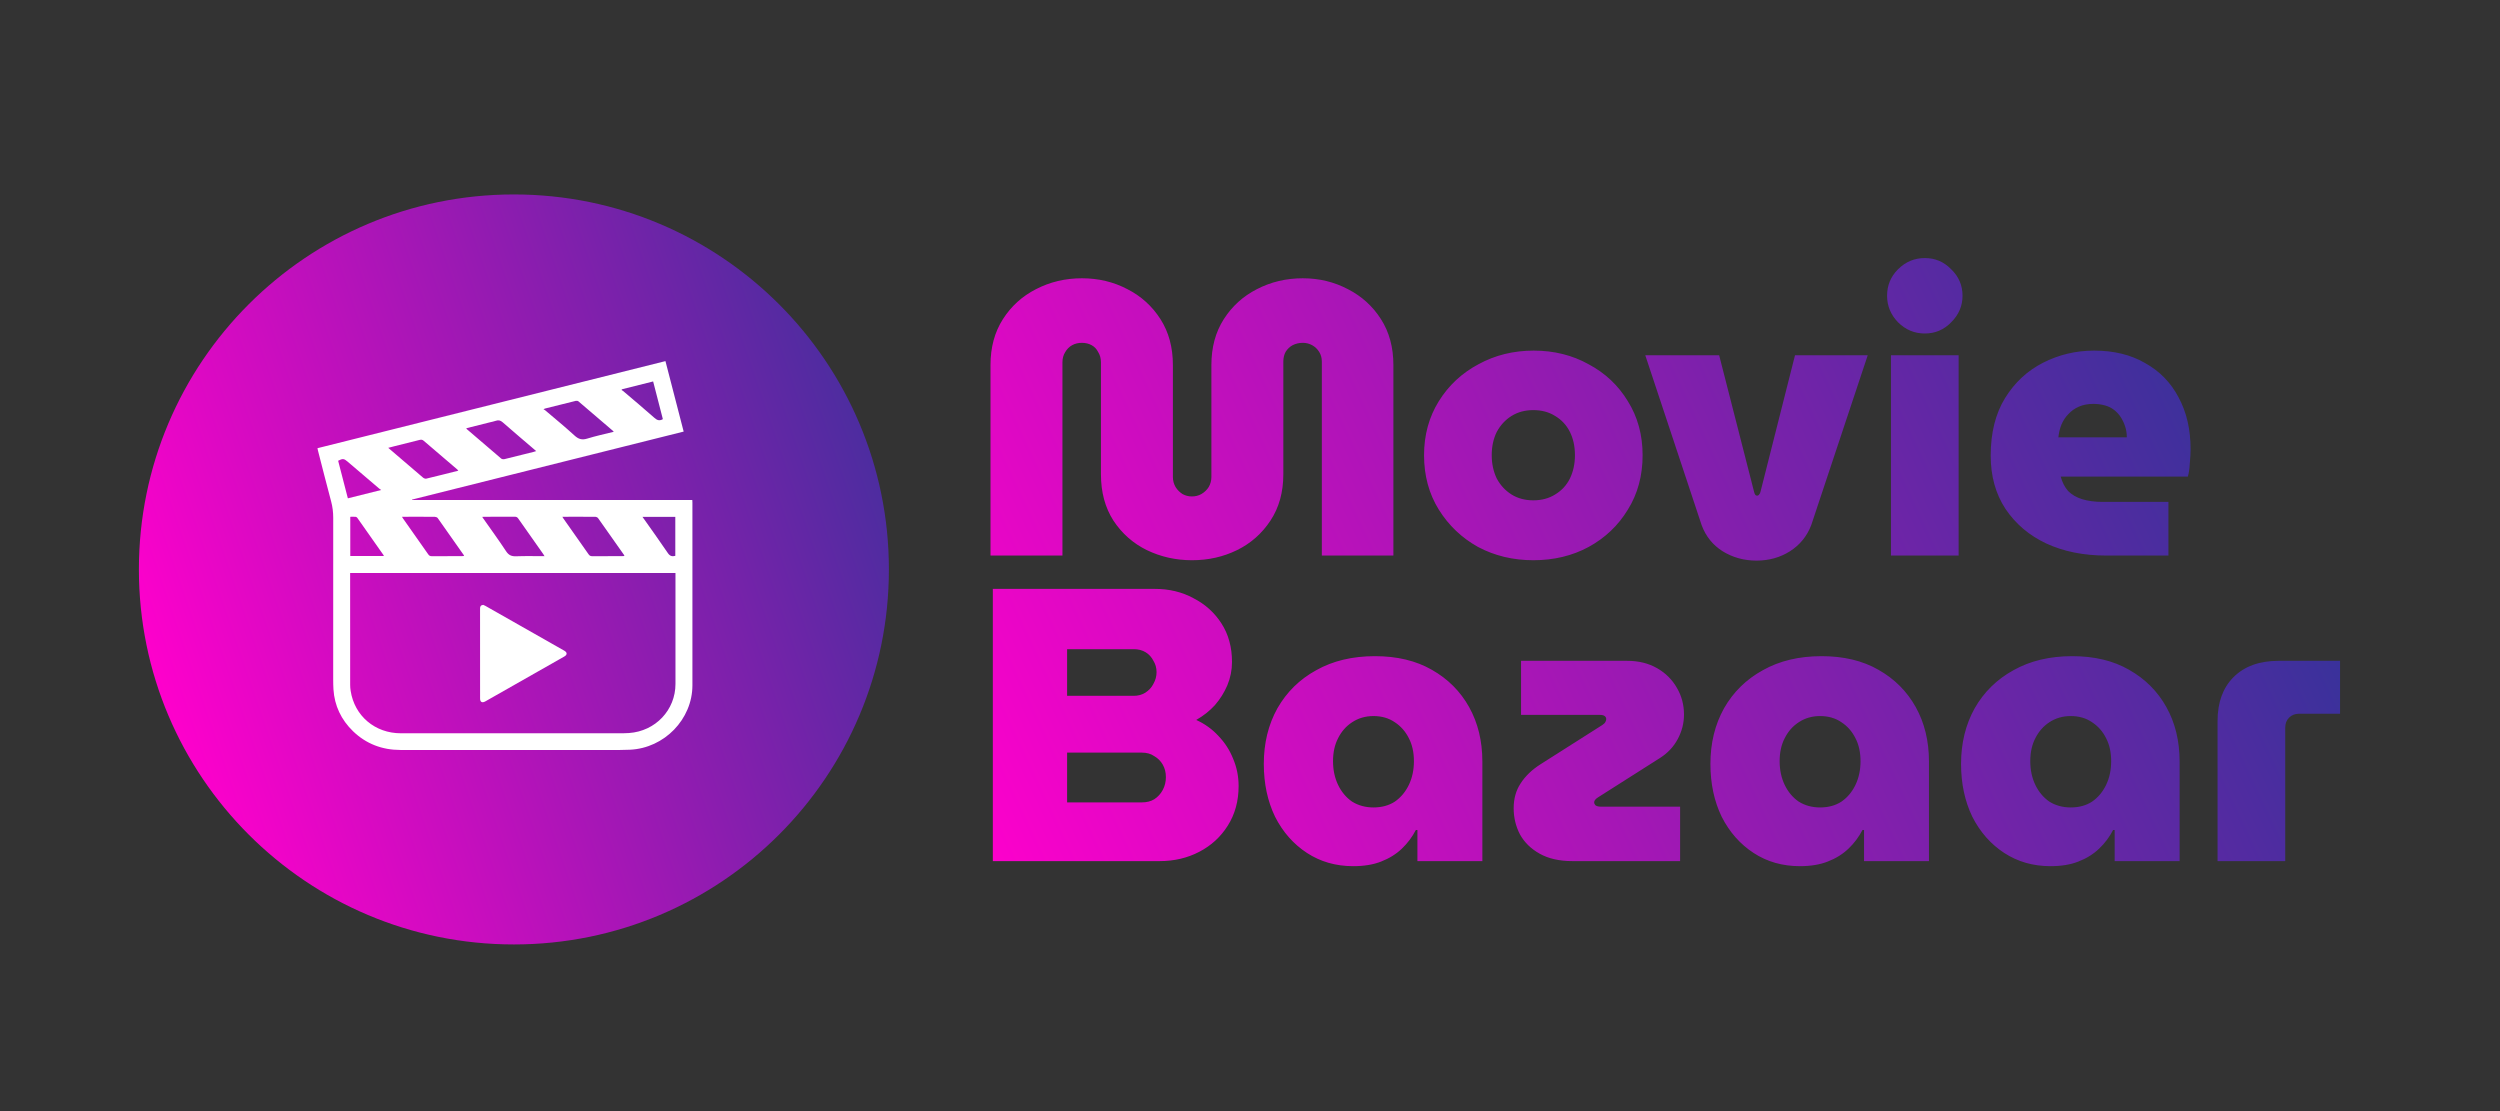 <svg width="90" height="40" viewBox="0 0 90 40" fill="none" xmlns="http://www.w3.org/2000/svg">
<rect x="0" y="0" width="90" height="40" fill="#333333" stroke="none"/>
<path d="M18.5 34C25.956 34 32 27.956 32 20.5C32 13.044 25.956 7 18.5 7C11.044 7 5 13.044 5 20.5C5 27.956 11.044 34 18.5 34Z" fill="url(#paint0_linear_5_33)"/>
<path d="M11.429 16.135C15.607 15.089 19.777 14.046 23.956 13C24.175 13.848 24.392 14.688 24.612 15.537C21.349 16.354 18.091 17.169 14.833 17.985C14.834 17.99 14.834 17.995 14.835 18H24.923C24.924 18.037 24.927 18.067 24.927 18.097C24.928 20.288 24.929 22.479 24.927 24.67C24.926 25.893 23.917 26.933 22.679 26.99C22.559 26.995 22.438 26.999 22.317 26.999C19.683 26.999 17.049 27 14.415 26.999C13.757 26.998 13.181 26.779 12.711 26.326C12.284 25.913 12.041 25.406 12.004 24.813C11.997 24.694 11.995 24.575 11.995 24.456C11.994 22.519 11.993 20.581 11.996 18.644C11.996 18.442 11.974 18.248 11.921 18.052C11.757 17.439 11.602 16.824 11.444 16.21C11.438 16.189 11.435 16.168 11.429 16.135ZM12.605 20.628V20.729C12.605 22.038 12.605 23.346 12.606 24.654C12.606 24.726 12.612 24.798 12.623 24.869C12.762 25.773 13.5 26.398 14.431 26.398C17.096 26.398 19.762 26.398 22.428 26.398C22.501 26.398 22.574 26.395 22.647 26.389C23.598 26.321 24.317 25.561 24.317 24.621C24.317 23.328 24.317 22.036 24.317 20.743V20.628H12.605ZM14.47 18.604C14.491 18.636 14.502 18.657 14.516 18.676C14.816 19.102 15.117 19.527 15.415 19.954C15.45 20.004 15.484 20.024 15.545 20.023C15.904 20.02 16.264 20.022 16.622 20.021C16.65 20.021 16.677 20.018 16.707 20.015C16.701 19.998 16.699 19.988 16.694 19.981C16.382 19.537 16.071 19.092 15.757 18.65C15.738 18.624 15.689 18.606 15.654 18.605C15.46 18.601 15.267 18.603 15.073 18.603C14.877 18.603 14.681 18.604 14.47 18.604ZM19.603 20.022C19.581 19.986 19.57 19.964 19.555 19.944C19.255 19.517 18.954 19.092 18.655 18.665C18.622 18.617 18.587 18.602 18.531 18.602C18.168 18.605 17.805 18.603 17.443 18.604C17.419 18.604 17.395 18.606 17.36 18.608C17.377 18.634 17.387 18.649 17.397 18.664C17.672 19.057 17.956 19.445 18.22 19.846C18.315 19.99 18.418 20.032 18.584 20.026C18.917 20.013 19.251 20.022 19.603 20.022ZM20.244 18.604C20.265 18.637 20.277 18.657 20.29 18.677C20.591 19.103 20.892 19.528 21.19 19.956C21.225 20.006 21.261 20.023 21.322 20.023C21.678 20.02 22.034 20.022 22.39 20.021C22.418 20.021 22.445 20.018 22.481 20.016C22.471 19.995 22.466 19.98 22.458 19.968C22.149 19.529 21.841 19.089 21.53 18.652C21.511 18.626 21.464 18.606 21.43 18.605C21.223 18.601 21.016 18.603 20.809 18.603C20.626 18.603 20.443 18.604 20.244 18.604ZM22.096 15.544C22.076 15.523 22.068 15.513 22.059 15.505C21.648 15.152 21.237 14.799 20.824 14.449C20.803 14.431 20.761 14.424 20.733 14.43C20.363 14.52 19.995 14.613 19.626 14.706C19.612 14.709 19.6 14.716 19.565 14.73C19.595 14.749 19.612 14.758 19.626 14.77C19.978 15.07 20.337 15.363 20.678 15.675C20.82 15.805 20.944 15.85 21.135 15.791C21.446 15.694 21.766 15.627 22.096 15.544ZM16.499 16.945C16.484 16.926 16.478 16.915 16.469 16.907C16.065 16.562 15.659 16.218 15.257 15.871C15.207 15.828 15.168 15.821 15.106 15.837C14.806 15.915 14.504 15.988 14.203 16.063C14.134 16.08 14.065 16.099 13.977 16.122C14.076 16.207 14.161 16.28 14.246 16.353C14.573 16.634 14.899 16.916 15.229 17.194C15.257 17.218 15.309 17.239 15.342 17.232C15.724 17.141 16.105 17.044 16.499 16.945ZM16.786 15.417C16.797 15.437 16.798 15.444 16.803 15.447C17.215 15.802 17.628 16.157 18.044 16.509C18.07 16.531 18.127 16.537 18.164 16.528C18.512 16.444 18.859 16.356 19.206 16.269C19.235 16.262 19.263 16.252 19.303 16.239C18.892 15.887 18.491 15.549 18.096 15.202C18.013 15.129 17.94 15.115 17.841 15.151C17.773 15.176 17.7 15.187 17.63 15.205C17.351 15.275 17.072 15.345 16.786 15.417ZM12.61 20.016H13.815C13.814 20.005 13.816 19.997 13.813 19.993C13.496 19.542 13.179 19.09 12.861 18.64C12.848 18.622 12.822 18.607 12.802 18.605C12.739 18.601 12.677 18.604 12.61 18.604L12.61 20.016ZM12.523 17.94C12.92 17.841 13.308 17.744 13.721 17.64C13.685 17.614 13.667 17.602 13.65 17.588C13.269 17.264 12.889 16.939 12.509 16.615C12.382 16.506 12.336 16.502 12.173 16.587C12.289 17.035 12.405 17.484 12.523 17.94ZM23.129 18.607C23.441 19.049 23.747 19.474 24.041 19.908C24.114 20.016 24.192 20.043 24.311 20.011V18.607L23.129 18.607ZM23.513 13.732C23.13 13.829 22.759 13.922 22.387 14.015L22.378 14.042C22.395 14.052 22.413 14.06 22.427 14.072C22.805 14.394 23.187 14.713 23.558 15.042C23.656 15.129 23.74 15.161 23.863 15.089C23.747 14.641 23.631 14.189 23.513 13.732Z" fill="white"/>
<path d="M17.395 21.775C17.415 21.784 17.444 21.795 17.471 21.81C18.273 22.266 19.076 22.721 19.878 23.177C20.024 23.259 20.17 23.342 20.315 23.425C20.425 23.488 20.426 23.572 20.314 23.635C19.498 24.099 18.682 24.563 17.866 25.026C17.734 25.101 17.603 25.177 17.47 25.251C17.356 25.314 17.283 25.274 17.283 25.148C17.282 24.068 17.283 22.988 17.282 21.908C17.282 21.837 17.303 21.786 17.395 21.775Z" fill="white"/>
<path d="M42.91 20.168C42.331 20.168 41.79 20.047 41.286 19.804C40.791 19.561 40.39 19.207 40.082 18.74C39.783 18.273 39.634 17.718 39.634 17.074V13.042C39.634 12.902 39.601 12.781 39.536 12.678C39.48 12.566 39.401 12.482 39.298 12.426C39.195 12.37 39.079 12.342 38.948 12.342C38.817 12.342 38.701 12.37 38.598 12.426C38.495 12.482 38.411 12.566 38.346 12.678C38.281 12.781 38.248 12.902 38.248 13.042V20H35.658V13.14C35.658 12.505 35.807 11.955 36.106 11.488C36.405 11.021 36.801 10.662 37.296 10.41C37.8 10.149 38.351 10.018 38.948 10.018C39.545 10.018 40.091 10.149 40.586 10.41C41.081 10.662 41.477 11.021 41.776 11.488C42.075 11.955 42.224 12.505 42.224 13.14V17.172C42.224 17.303 42.257 17.424 42.322 17.536C42.387 17.639 42.471 17.723 42.574 17.788C42.677 17.844 42.789 17.872 42.91 17.872C43.031 17.872 43.143 17.844 43.246 17.788C43.358 17.723 43.447 17.639 43.512 17.536C43.577 17.424 43.61 17.303 43.61 17.172V13.14C43.61 12.505 43.759 11.955 44.058 11.488C44.357 11.021 44.753 10.662 45.248 10.41C45.752 10.149 46.303 10.018 46.9 10.018C47.488 10.018 48.029 10.149 48.524 10.41C49.019 10.662 49.415 11.021 49.714 11.488C50.013 11.955 50.162 12.505 50.162 13.14V20H47.586V13.014C47.586 12.883 47.553 12.767 47.488 12.664C47.423 12.561 47.339 12.482 47.236 12.426C47.133 12.37 47.021 12.342 46.9 12.342C46.769 12.342 46.648 12.37 46.536 12.426C46.433 12.482 46.349 12.561 46.284 12.664C46.228 12.767 46.2 12.883 46.2 13.014V17.074C46.2 17.718 46.046 18.273 45.738 18.74C45.43 19.207 45.029 19.561 44.534 19.804C44.039 20.047 43.498 20.168 42.91 20.168ZM55.2 20.168C54.472 20.168 53.81 20.009 53.212 19.692C52.624 19.365 52.153 18.917 51.798 18.348C51.444 17.779 51.266 17.125 51.266 16.388C51.266 15.66 51.444 15.011 51.798 14.442C52.153 13.873 52.629 13.429 53.226 13.112C53.824 12.785 54.486 12.622 55.214 12.622C55.942 12.622 56.6 12.785 57.188 13.112C57.786 13.429 58.257 13.873 58.602 14.442C58.957 15.011 59.134 15.66 59.134 16.388C59.134 17.125 58.957 17.779 58.602 18.348C58.257 18.917 57.786 19.365 57.188 19.692C56.6 20.009 55.938 20.168 55.2 20.168ZM55.2 18.012C55.499 18.012 55.76 17.942 55.984 17.802C56.218 17.662 56.395 17.471 56.516 17.228C56.638 16.976 56.698 16.696 56.698 16.388C56.698 16.071 56.638 15.791 56.516 15.548C56.395 15.305 56.218 15.114 55.984 14.974C55.76 14.834 55.499 14.764 55.2 14.764C54.902 14.764 54.64 14.834 54.416 14.974C54.192 15.114 54.015 15.305 53.884 15.548C53.763 15.791 53.702 16.071 53.702 16.388C53.702 16.696 53.763 16.976 53.884 17.228C54.015 17.471 54.192 17.662 54.416 17.802C54.64 17.942 54.902 18.012 55.2 18.012ZM63.234 20.182C62.786 20.182 62.38 20.07 62.016 19.846C61.661 19.622 61.409 19.309 61.26 18.908L59.23 12.79H61.89L63.15 17.718C63.159 17.755 63.173 17.788 63.192 17.816C63.211 17.835 63.234 17.844 63.262 17.844C63.281 17.844 63.299 17.835 63.318 17.816C63.346 17.788 63.364 17.755 63.374 17.718L64.62 12.79H67.238L65.208 18.894C65.058 19.295 64.802 19.613 64.438 19.846C64.083 20.07 63.682 20.182 63.234 20.182ZM68.075 20V12.79H70.511V20H68.075ZM69.293 12.006C68.92 12.006 68.598 11.871 68.327 11.6C68.066 11.329 67.935 11.012 67.935 10.648C67.935 10.275 68.066 9.957 68.327 9.696C68.598 9.425 68.92 9.29 69.293 9.29C69.666 9.29 69.984 9.425 70.245 9.696C70.516 9.957 70.651 10.275 70.651 10.648C70.651 11.012 70.516 11.329 70.245 11.6C69.984 11.871 69.666 12.006 69.293 12.006ZM75.823 20C75.011 20 74.292 19.855 73.667 19.566C73.051 19.277 72.561 18.861 72.197 18.32C71.842 17.779 71.665 17.139 71.665 16.402C71.665 15.581 71.838 14.89 72.183 14.33C72.528 13.77 72.986 13.345 73.555 13.056C74.124 12.767 74.736 12.622 75.389 12.622C76.098 12.622 76.71 12.771 77.223 13.07C77.746 13.359 78.147 13.77 78.427 14.302C78.716 14.834 78.861 15.455 78.861 16.164C78.861 16.313 78.852 16.486 78.833 16.682C78.823 16.869 78.8 17.027 78.763 17.158H74.185C74.241 17.363 74.329 17.536 74.451 17.676C74.582 17.807 74.749 17.905 74.955 17.97C75.169 18.035 75.412 18.068 75.683 18.068H78.063V20H75.823ZM74.101 15.744H76.565C76.565 15.604 76.546 15.478 76.509 15.366C76.472 15.245 76.42 15.133 76.355 15.03C76.29 14.927 76.21 14.839 76.117 14.764C76.023 14.689 75.912 14.633 75.781 14.596C75.65 14.559 75.51 14.54 75.361 14.54C75.165 14.54 74.992 14.573 74.843 14.638C74.694 14.703 74.567 14.792 74.465 14.904C74.362 15.007 74.278 15.133 74.213 15.282C74.157 15.422 74.12 15.576 74.101 15.744ZM35.742 31V21.2H41.58C42.093 21.2 42.555 21.312 42.966 21.536C43.386 21.751 43.722 22.054 43.974 22.446C44.226 22.838 44.352 23.3 44.352 23.832C44.352 24.121 44.296 24.401 44.184 24.672C44.072 24.933 43.923 25.171 43.736 25.386C43.549 25.591 43.325 25.769 43.064 25.918C43.372 26.058 43.638 26.249 43.862 26.492C44.095 26.735 44.273 27.01 44.394 27.318C44.525 27.626 44.59 27.953 44.59 28.298C44.59 28.839 44.459 29.315 44.198 29.726C43.946 30.127 43.605 30.44 43.176 30.664C42.747 30.888 42.271 31 41.748 31H35.742ZM38.416 28.886H41.104C41.281 28.886 41.431 28.849 41.552 28.774C41.683 28.69 41.785 28.578 41.86 28.438C41.935 28.298 41.972 28.144 41.972 27.976C41.972 27.808 41.935 27.659 41.86 27.528C41.785 27.397 41.683 27.295 41.552 27.22C41.431 27.136 41.281 27.094 41.104 27.094H38.416V28.886ZM38.416 25.05H40.81C40.969 25.05 41.109 25.013 41.23 24.938C41.361 24.854 41.459 24.747 41.524 24.616C41.599 24.485 41.636 24.345 41.636 24.196C41.636 24.047 41.599 23.911 41.524 23.79C41.459 23.659 41.365 23.557 41.244 23.482C41.123 23.407 40.978 23.37 40.81 23.37H38.416V25.05ZM48.717 31.182C48.092 31.182 47.536 31.023 47.051 30.706C46.566 30.389 46.183 29.955 45.903 29.404C45.632 28.844 45.497 28.209 45.497 27.5C45.497 26.753 45.66 26.086 45.987 25.498C46.323 24.91 46.789 24.453 47.387 24.126C47.984 23.79 48.689 23.622 49.501 23.622C50.294 23.622 50.975 23.785 51.545 24.112C52.123 24.439 52.572 24.887 52.889 25.456C53.206 26.025 53.365 26.679 53.365 27.416V31H51.027V29.88H50.971C50.84 30.132 50.672 30.356 50.467 30.552C50.261 30.748 50.014 30.902 49.725 31.014C49.445 31.126 49.109 31.182 48.717 31.182ZM49.445 29.068C49.743 29.068 50 28.998 50.215 28.858C50.429 28.709 50.597 28.508 50.719 28.256C50.84 28.004 50.901 27.719 50.901 27.402C50.901 27.085 50.84 26.809 50.719 26.576C50.597 26.333 50.429 26.142 50.215 26.002C50 25.853 49.743 25.778 49.445 25.778C49.156 25.778 48.899 25.853 48.675 26.002C48.46 26.142 48.292 26.333 48.171 26.576C48.05 26.809 47.989 27.085 47.989 27.402C47.989 27.719 48.05 28.004 48.171 28.256C48.292 28.508 48.46 28.709 48.675 28.858C48.899 28.998 49.156 29.068 49.445 29.068ZM56.606 31C56.14 31 55.748 30.911 55.43 30.734C55.113 30.557 54.875 30.323 54.716 30.034C54.567 29.745 54.492 29.432 54.492 29.096C54.492 28.751 54.576 28.452 54.744 28.2C54.912 27.939 55.15 27.71 55.458 27.514L57.684 26.1C57.74 26.063 57.778 26.025 57.796 25.988C57.815 25.951 57.824 25.918 57.824 25.89C57.824 25.843 57.806 25.806 57.768 25.778C57.731 25.75 57.675 25.736 57.6 25.736H54.758V23.79H58.58C58.991 23.79 59.35 23.879 59.658 24.056C59.966 24.233 60.204 24.471 60.372 24.77C60.54 25.059 60.624 25.377 60.624 25.722C60.624 26.03 60.55 26.324 60.4 26.604C60.251 26.884 60.036 27.113 59.756 27.29L57.53 28.704C57.484 28.732 57.446 28.765 57.418 28.802C57.4 28.83 57.39 28.858 57.39 28.886C57.39 28.923 57.409 28.961 57.446 28.998C57.493 29.026 57.554 29.04 57.628 29.04H60.484V31H56.606ZM64.795 31.182C64.17 31.182 63.614 31.023 63.129 30.706C62.644 30.389 62.261 29.955 61.981 29.404C61.71 28.844 61.575 28.209 61.575 27.5C61.575 26.753 61.738 26.086 62.065 25.498C62.401 24.91 62.868 24.453 63.465 24.126C64.062 23.79 64.767 23.622 65.579 23.622C66.372 23.622 67.054 23.785 67.623 24.112C68.202 24.439 68.65 24.887 68.967 25.456C69.284 26.025 69.443 26.679 69.443 27.416V31H67.105V29.88H67.049C66.918 30.132 66.75 30.356 66.545 30.552C66.34 30.748 66.092 30.902 65.803 31.014C65.523 31.126 65.187 31.182 64.795 31.182ZM65.523 29.068C65.822 29.068 66.078 28.998 66.293 28.858C66.508 28.709 66.676 28.508 66.797 28.256C66.918 28.004 66.979 27.719 66.979 27.402C66.979 27.085 66.918 26.809 66.797 26.576C66.676 26.333 66.508 26.142 66.293 26.002C66.078 25.853 65.822 25.778 65.523 25.778C65.234 25.778 64.977 25.853 64.753 26.002C64.538 26.142 64.37 26.333 64.249 26.576C64.128 26.809 64.067 27.085 64.067 27.402C64.067 27.719 64.128 28.004 64.249 28.256C64.37 28.508 64.538 28.709 64.753 28.858C64.977 28.998 65.234 29.068 65.523 29.068ZM73.818 31.182C73.193 31.182 72.638 31.023 72.152 30.706C71.667 30.389 71.284 29.955 71.004 29.404C70.734 28.844 70.598 28.209 70.598 27.5C70.598 26.753 70.762 26.086 71.088 25.498C71.424 24.91 71.891 24.453 72.488 24.126C73.086 23.79 73.79 23.622 74.602 23.622C75.396 23.622 76.077 23.785 76.646 24.112C77.225 24.439 77.673 24.887 77.99 25.456C78.308 26.025 78.466 26.679 78.466 27.416V31H76.128V29.88H76.072C75.942 30.132 75.774 30.356 75.568 30.552C75.363 30.748 75.116 30.902 74.826 31.014C74.546 31.126 74.21 31.182 73.818 31.182ZM74.546 29.068C74.845 29.068 75.102 28.998 75.316 28.858C75.531 28.709 75.699 28.508 75.82 28.256C75.942 28.004 76.002 27.719 76.002 27.402C76.002 27.085 75.942 26.809 75.82 26.576C75.699 26.333 75.531 26.142 75.316 26.002C75.102 25.853 74.845 25.778 74.546 25.778C74.257 25.778 74 25.853 73.776 26.002C73.562 26.142 73.394 26.333 73.272 26.576C73.151 26.809 73.09 27.085 73.09 27.402C73.09 27.719 73.151 28.004 73.272 28.256C73.394 28.508 73.562 28.709 73.776 28.858C74 28.998 74.257 29.068 74.546 29.068ZM79.832 31V25.96C79.832 25.288 80.023 24.761 80.406 24.378C80.798 23.986 81.339 23.79 82.03 23.79H84.242V25.694H82.772C82.623 25.694 82.501 25.741 82.408 25.834C82.314 25.927 82.268 26.049 82.268 26.198V31H79.832Z" fill="url(#paint1_linear_5_33)"/>
<defs>
<linearGradient id="paint0_linear_5_33" x1="5.668" y1="25.11" x2="35.108" y2="14.989" gradientUnits="userSpaceOnUse">
<stop stop-color="#FF00CC"/>
<stop offset="1" stop-color="#333399"/>
</linearGradient>
<linearGradient id="paint1_linear_5_33" x1="35" y1="31" x2="79.5" y2="10" gradientUnits="userSpaceOnUse">
<stop stop-color="#FF00CC"/>
<stop offset="1" stop-color="#333399"/>
</linearGradient>
</defs>
</svg>
